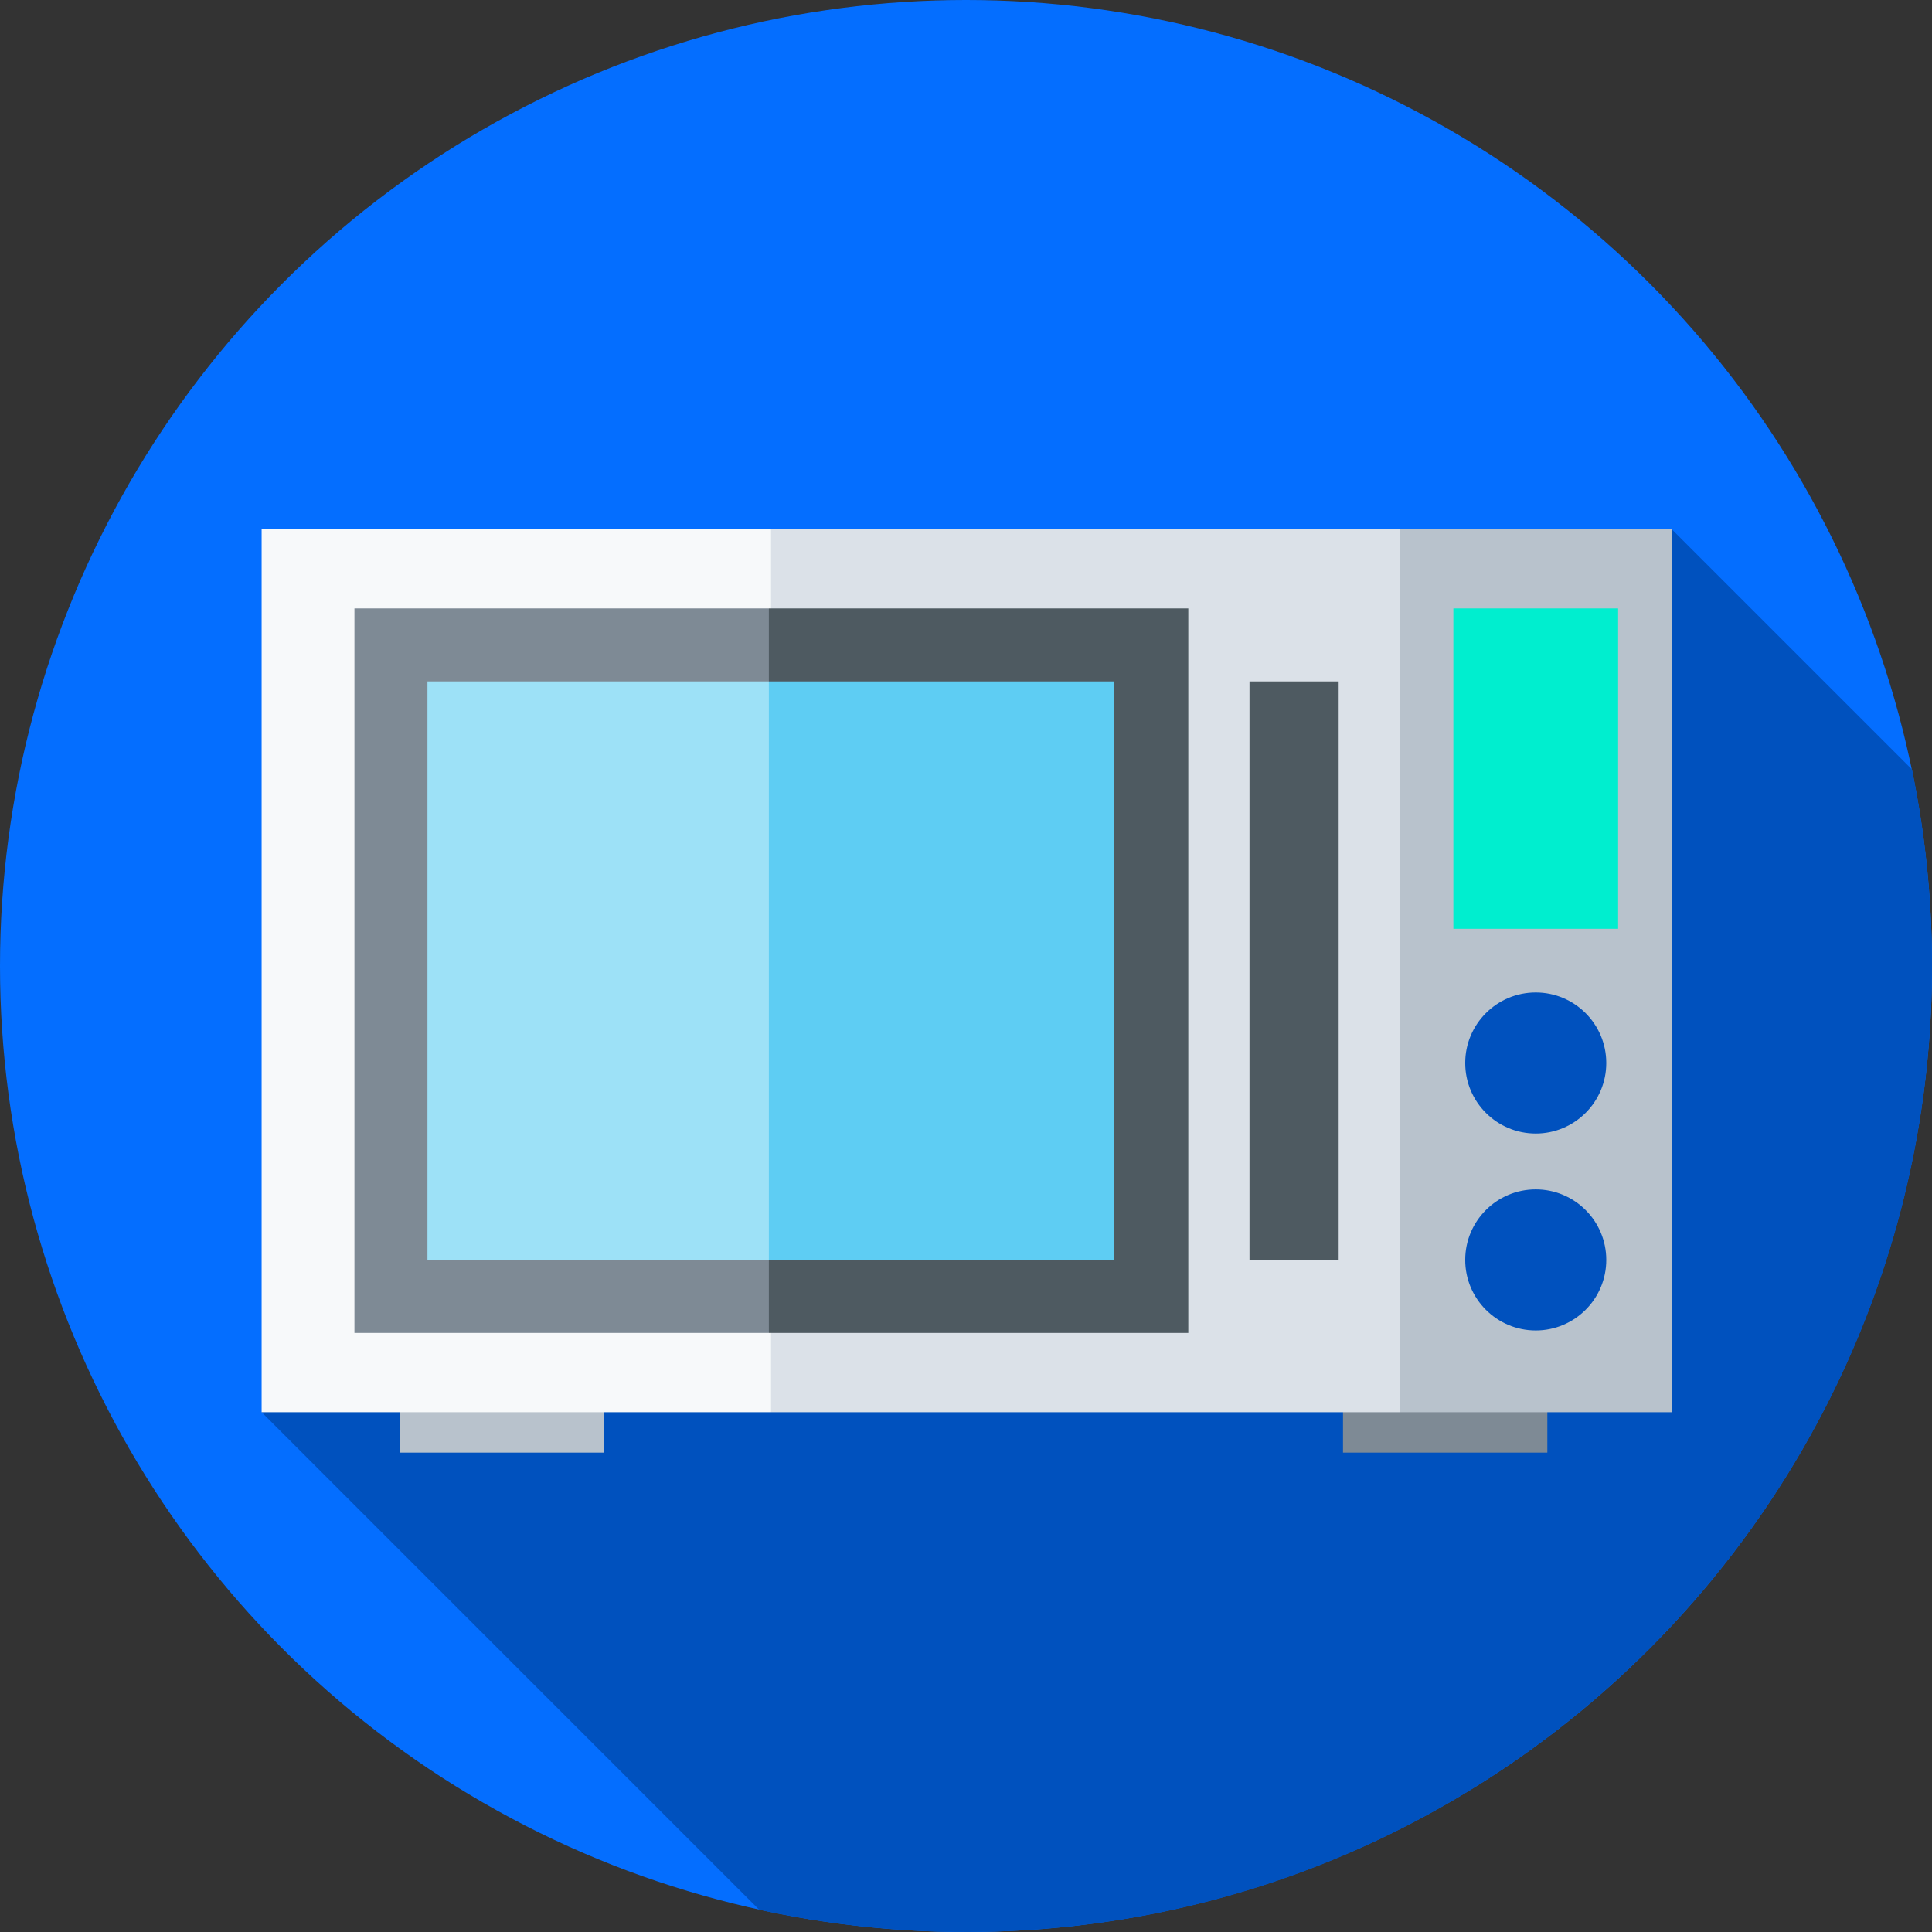 <svg id="Capa_1" enable-background="new 0 0 512 512" height="512" viewBox="0 0 512 512" width="512" xmlns="http://www.w3.org/2000/svg"><rect x="0" y="0" width="512" height="512" fill="#333333" stroke="none"/><g><g><g><g><g><g><g><g><g><g><g><g><g><g><g><g><g><g><g><g><g><g><g><circle cx="256" cy="256" fill="#046eff" r="256"/></g></g></g></g></g></g></g></g></g></g></g></g></g></g></g></g></g></g></g></g></g></g><path d="m69.333 374.252 131.846 131.846c17.889 3.904 36.468 5.954 55.535 5.901 141.384-.394 255.68-115.328 255.286-256.713-.049-17.599-1.875-34.778-5.304-51.369l-63.696-63.694z" fill="#0051be"/><g><g><path d="m105.942 370.233h54.15v14.727h-54.15z" fill="#b8c2cc"/><path d="m355.908 370.233h54.15v14.727h-54.15z" fill="#7e8a95"/></g><g><g><g><g><g><path d="m204.334 374.252h-135.001v-234.029h135.001l45.927 122.794z" fill="#f7f9fa"/></g></g></g></g><g><g><path d="m204.334 140.223h166.64v234.03h-166.64z" fill="#dbe1e8"/></g></g></g><path d="m370.974 140.223h72.027v234.03h-72.027z" fill="#b8c2cc"/><g><g><g><g><g><path d="m203.757 353.241h-109.825v-192.007h109.825l16.576 101.783z" fill="#7e8a95"/></g></g></g></g><g><g><path d="m203.757 161.234h111.154v192.008h-111.154z" fill="#4e5a61"/></g></g></g><g><g><g><g><g><path d="m203.757 333.893h-90.477v-153.311h90.477l15.91 76.655z" fill="#9de1f7"/></g></g></g></g><g><g><path d="m203.757 180.582h91.529v153.312h-91.529z" fill="#5ecdf3"/></g></g></g><path d="m331.128 180.582h23.628v153.312h-23.628z" fill="#4e5a61"/><path d="m385.157 161.234h43.66v84.9h-43.66z" fill="#00eecf"/><g fill="#0051be"><circle cx="406.987" cy="333.893" r="18.691"/><circle cx="406.987" cy="281.708" r="18.691"/></g></g></g></svg>